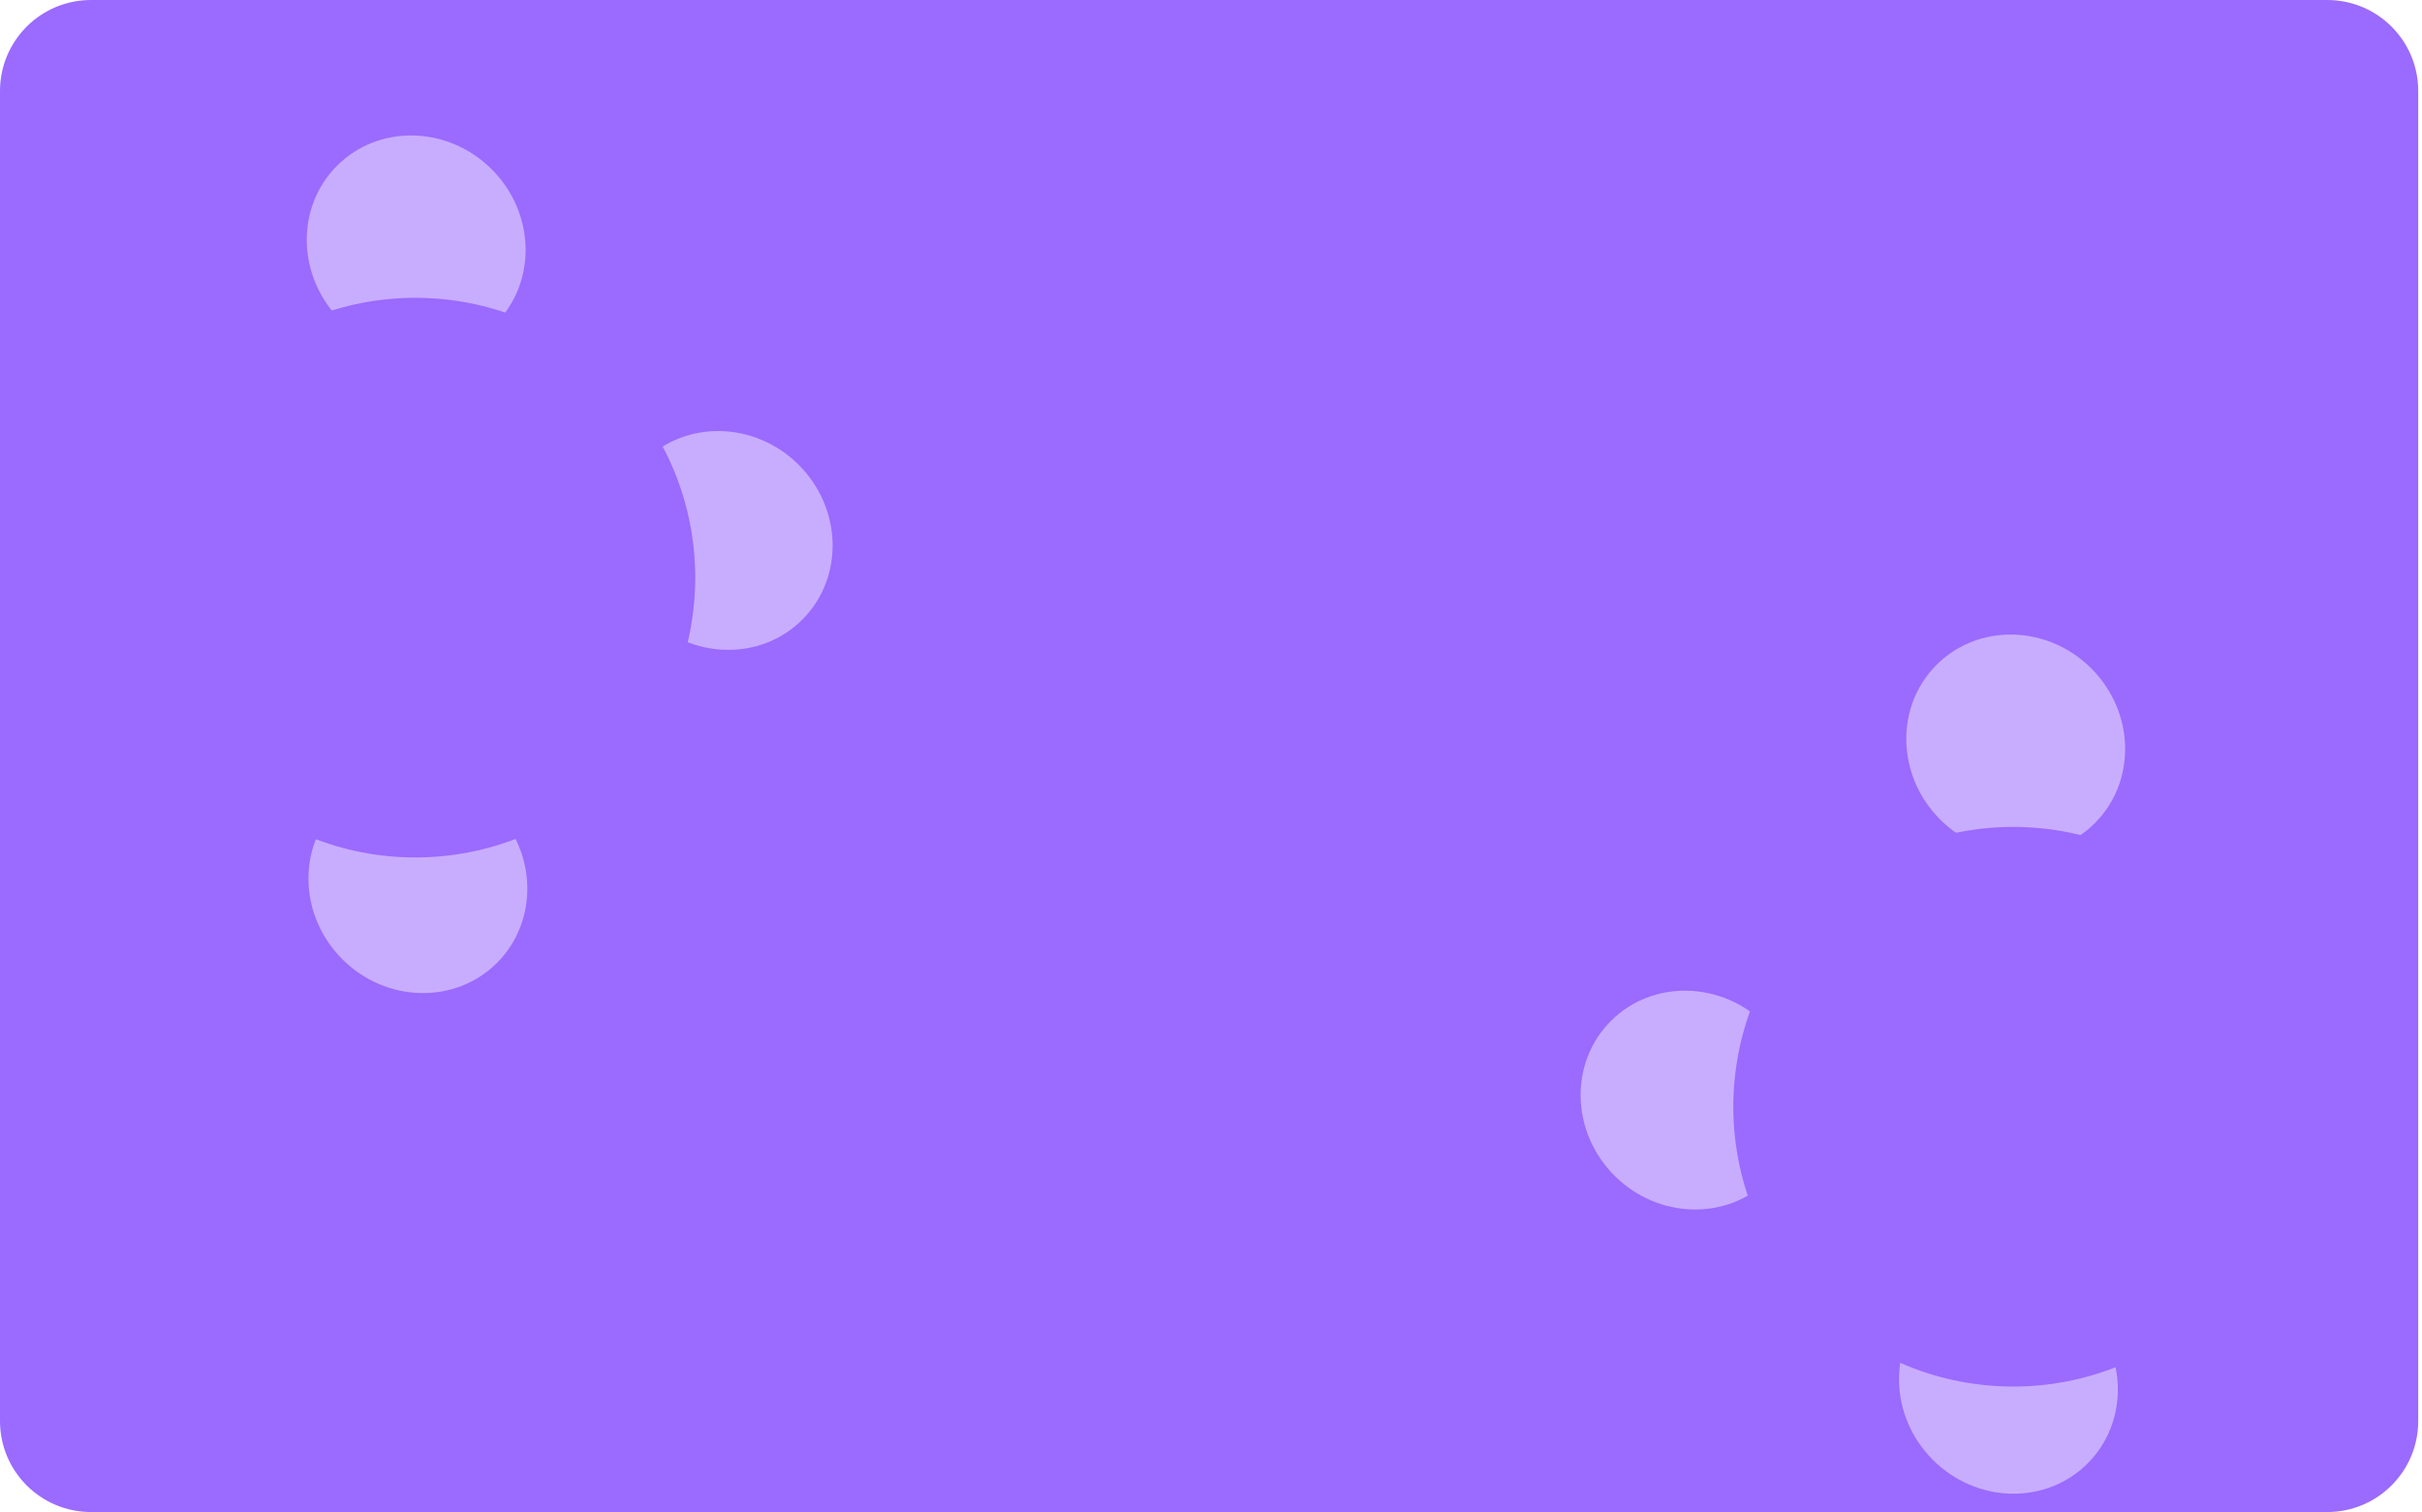 <svg width="213" height="133" viewBox="0 0 213 133" fill="none" xmlns="http://www.w3.org/2000/svg">
<g clip-path="url(#clip0_330_312)">
<path d="M0 8C0 3.582 3.582 0 8 0H204.667C209.085 0 212.667 3.582 212.667 8V125C212.667 129.418 209.085 133 204.667 133H8C3.582 133 0 129.418 0 125V8Z" fill="#9B6AFF"/>
<g filter="url(#filter0_d_330_312)">
<ellipse cx="63.601" cy="41.539" rx="9.398" ry="9.845" transform="rotate(135 63.601 41.539)" fill="#C8ADFF"/>
</g>
<g filter="url(#filter1_d_330_312)">
<ellipse cx="36.601" cy="15.539" rx="9.398" ry="9.845" transform="rotate(135 36.601 15.539)" fill="#C8ADFF"/>
</g>
<g filter="url(#filter2_d_330_312)">
<ellipse cx="36.75" cy="71.729" rx="9.398" ry="9.845" transform="rotate(135 36.75 71.729)" fill="#C8ADFF"/>
</g>
<g filter="url(#filter3_d_330_312)">
<ellipse cx="177.27" cy="59.44" rx="9.398" ry="9.845" transform="rotate(135 177.27 59.44)" fill="#C8ADFF"/>
</g>
<g filter="url(#filter4_d_330_312)">
<ellipse cx="148.629" cy="90.766" rx="9.398" ry="9.845" transform="rotate(135 148.629 90.766)" fill="#C8ADFF"/>
</g>
<g filter="url(#filter5_d_330_312)">
<ellipse cx="176.629" cy="115.766" rx="9.398" ry="9.845" transform="rotate(135 176.629 115.766)" fill="#C8ADFF"/>
</g>
<g filter="url(#filter6_d_330_312)">
<circle cx="36.528" cy="42.809" r="24.613" transform="rotate(135 36.528 42.809)" fill="#9B6AFF"/>
</g>
<g filter="url(#filter7_d_330_312)">
<circle cx="177.048" cy="89.35" r="24.613" transform="rotate(135 177.048 89.35)" fill="#9B6AFF"/>
</g>
</g>
<defs>
<filter id="filter0_d_330_312" x="45.977" y="29.915" width="35.248" height="35.248" filterUnits="userSpaceOnUse" color-interpolation-filters="sRGB">
<feFlood flood-opacity="0" result="BackgroundImageFix"/>
<feColorMatrix in="SourceAlpha" type="matrix" values="0 0 0 0 0 0 0 0 0 0 0 0 0 0 0 0 0 0 127 0" result="hardAlpha"/>
<feOffset dy="6"/>
<feGaussianBlur stdDeviation="4"/>
<feComposite in2="hardAlpha" operator="out"/>
<feColorMatrix type="matrix" values="0 0 0 0 0 0 0 0 0 0 0 0 0 0 0 0 0 0 0.15 0"/>
<feBlend mode="normal" in2="BackgroundImageFix" result="effect1_dropShadow_330_312"/>
<feBlend mode="normal" in="SourceGraphic" in2="effect1_dropShadow_330_312" result="shape"/>
</filter>
<filter id="filter1_d_330_312" x="18.977" y="3.915" width="35.248" height="35.248" filterUnits="userSpaceOnUse" color-interpolation-filters="sRGB">
<feFlood flood-opacity="0" result="BackgroundImageFix"/>
<feColorMatrix in="SourceAlpha" type="matrix" values="0 0 0 0 0 0 0 0 0 0 0 0 0 0 0 0 0 0 127 0" result="hardAlpha"/>
<feOffset dy="6"/>
<feGaussianBlur stdDeviation="4"/>
<feComposite in2="hardAlpha" operator="out"/>
<feColorMatrix type="matrix" values="0 0 0 0 0 0 0 0 0 0 0 0 0 0 0 0 0 0 0.15 0"/>
<feBlend mode="normal" in2="BackgroundImageFix" result="effect1_dropShadow_330_312"/>
<feBlend mode="normal" in="SourceGraphic" in2="effect1_dropShadow_330_312" result="shape"/>
</filter>
<filter id="filter2_d_330_312" x="19.126" y="60.104" width="35.248" height="35.248" filterUnits="userSpaceOnUse" color-interpolation-filters="sRGB">
<feFlood flood-opacity="0" result="BackgroundImageFix"/>
<feColorMatrix in="SourceAlpha" type="matrix" values="0 0 0 0 0 0 0 0 0 0 0 0 0 0 0 0 0 0 127 0" result="hardAlpha"/>
<feOffset dy="6"/>
<feGaussianBlur stdDeviation="4"/>
<feComposite in2="hardAlpha" operator="out"/>
<feColorMatrix type="matrix" values="0 0 0 0 0 0 0 0 0 0 0 0 0 0 0 0 0 0 0.15 0"/>
<feBlend mode="normal" in2="BackgroundImageFix" result="effect1_dropShadow_330_312"/>
<feBlend mode="normal" in="SourceGraphic" in2="effect1_dropShadow_330_312" result="shape"/>
</filter>
<filter id="filter3_d_330_312" x="159.646" y="47.815" width="35.248" height="35.248" filterUnits="userSpaceOnUse" color-interpolation-filters="sRGB">
<feFlood flood-opacity="0" result="BackgroundImageFix"/>
<feColorMatrix in="SourceAlpha" type="matrix" values="0 0 0 0 0 0 0 0 0 0 0 0 0 0 0 0 0 0 127 0" result="hardAlpha"/>
<feOffset dy="6"/>
<feGaussianBlur stdDeviation="4"/>
<feComposite in2="hardAlpha" operator="out"/>
<feColorMatrix type="matrix" values="0 0 0 0 0 0 0 0 0 0 0 0 0 0 0 0 0 0 0.15 0"/>
<feBlend mode="normal" in2="BackgroundImageFix" result="effect1_dropShadow_330_312"/>
<feBlend mode="normal" in="SourceGraphic" in2="effect1_dropShadow_330_312" result="shape"/>
</filter>
<filter id="filter4_d_330_312" x="131.005" y="79.141" width="35.248" height="35.248" filterUnits="userSpaceOnUse" color-interpolation-filters="sRGB">
<feFlood flood-opacity="0" result="BackgroundImageFix"/>
<feColorMatrix in="SourceAlpha" type="matrix" values="0 0 0 0 0 0 0 0 0 0 0 0 0 0 0 0 0 0 127 0" result="hardAlpha"/>
<feOffset dy="6"/>
<feGaussianBlur stdDeviation="4"/>
<feComposite in2="hardAlpha" operator="out"/>
<feColorMatrix type="matrix" values="0 0 0 0 0 0 0 0 0 0 0 0 0 0 0 0 0 0 0.15 0"/>
<feBlend mode="normal" in2="BackgroundImageFix" result="effect1_dropShadow_330_312"/>
<feBlend mode="normal" in="SourceGraphic" in2="effect1_dropShadow_330_312" result="shape"/>
</filter>
<filter id="filter5_d_330_312" x="159.005" y="104.141" width="35.248" height="35.248" filterUnits="userSpaceOnUse" color-interpolation-filters="sRGB">
<feFlood flood-opacity="0" result="BackgroundImageFix"/>
<feColorMatrix in="SourceAlpha" type="matrix" values="0 0 0 0 0 0 0 0 0 0 0 0 0 0 0 0 0 0 127 0" result="hardAlpha"/>
<feOffset dy="6"/>
<feGaussianBlur stdDeviation="4"/>
<feComposite in2="hardAlpha" operator="out"/>
<feColorMatrix type="matrix" values="0 0 0 0 0 0 0 0 0 0 0 0 0 0 0 0 0 0 0.15 0"/>
<feBlend mode="normal" in2="BackgroundImageFix" result="effect1_dropShadow_330_312"/>
<feBlend mode="normal" in="SourceGraphic" in2="effect1_dropShadow_330_312" result="shape"/>
</filter>
<filter id="filter6_d_330_312" x="-8.085" y="6.195" width="89.227" height="89.227" filterUnits="userSpaceOnUse" color-interpolation-filters="sRGB">
<feFlood flood-opacity="0" result="BackgroundImageFix"/>
<feColorMatrix in="SourceAlpha" type="matrix" values="0 0 0 0 0 0 0 0 0 0 0 0 0 0 0 0 0 0 127 0" result="hardAlpha"/>
<feOffset dy="8"/>
<feGaussianBlur stdDeviation="10"/>
<feComposite in2="hardAlpha" operator="out"/>
<feColorMatrix type="matrix" values="0 0 0 0 0 0 0 0 0 0 0 0 0 0 0 0 0 0 0.25 0"/>
<feBlend mode="normal" in2="BackgroundImageFix" result="effect1_dropShadow_330_312"/>
<feBlend mode="normal" in="SourceGraphic" in2="effect1_dropShadow_330_312" result="shape"/>
</filter>
<filter id="filter7_d_330_312" x="132.434" y="52.737" width="89.227" height="89.227" filterUnits="userSpaceOnUse" color-interpolation-filters="sRGB">
<feFlood flood-opacity="0" result="BackgroundImageFix"/>
<feColorMatrix in="SourceAlpha" type="matrix" values="0 0 0 0 0 0 0 0 0 0 0 0 0 0 0 0 0 0 127 0" result="hardAlpha"/>
<feOffset dy="8"/>
<feGaussianBlur stdDeviation="10"/>
<feComposite in2="hardAlpha" operator="out"/>
<feColorMatrix type="matrix" values="0 0 0 0 0 0 0 0 0 0 0 0 0 0 0 0 0 0 0.25 0"/>
<feBlend mode="normal" in2="BackgroundImageFix" result="effect1_dropShadow_330_312"/>
<feBlend mode="normal" in="SourceGraphic" in2="effect1_dropShadow_330_312" result="shape"/>
</filter>
<clipPath id="clip0_330_312">
<rect width="212.667" height="133" fill="white"/>
</clipPath>
</defs>
</svg>
